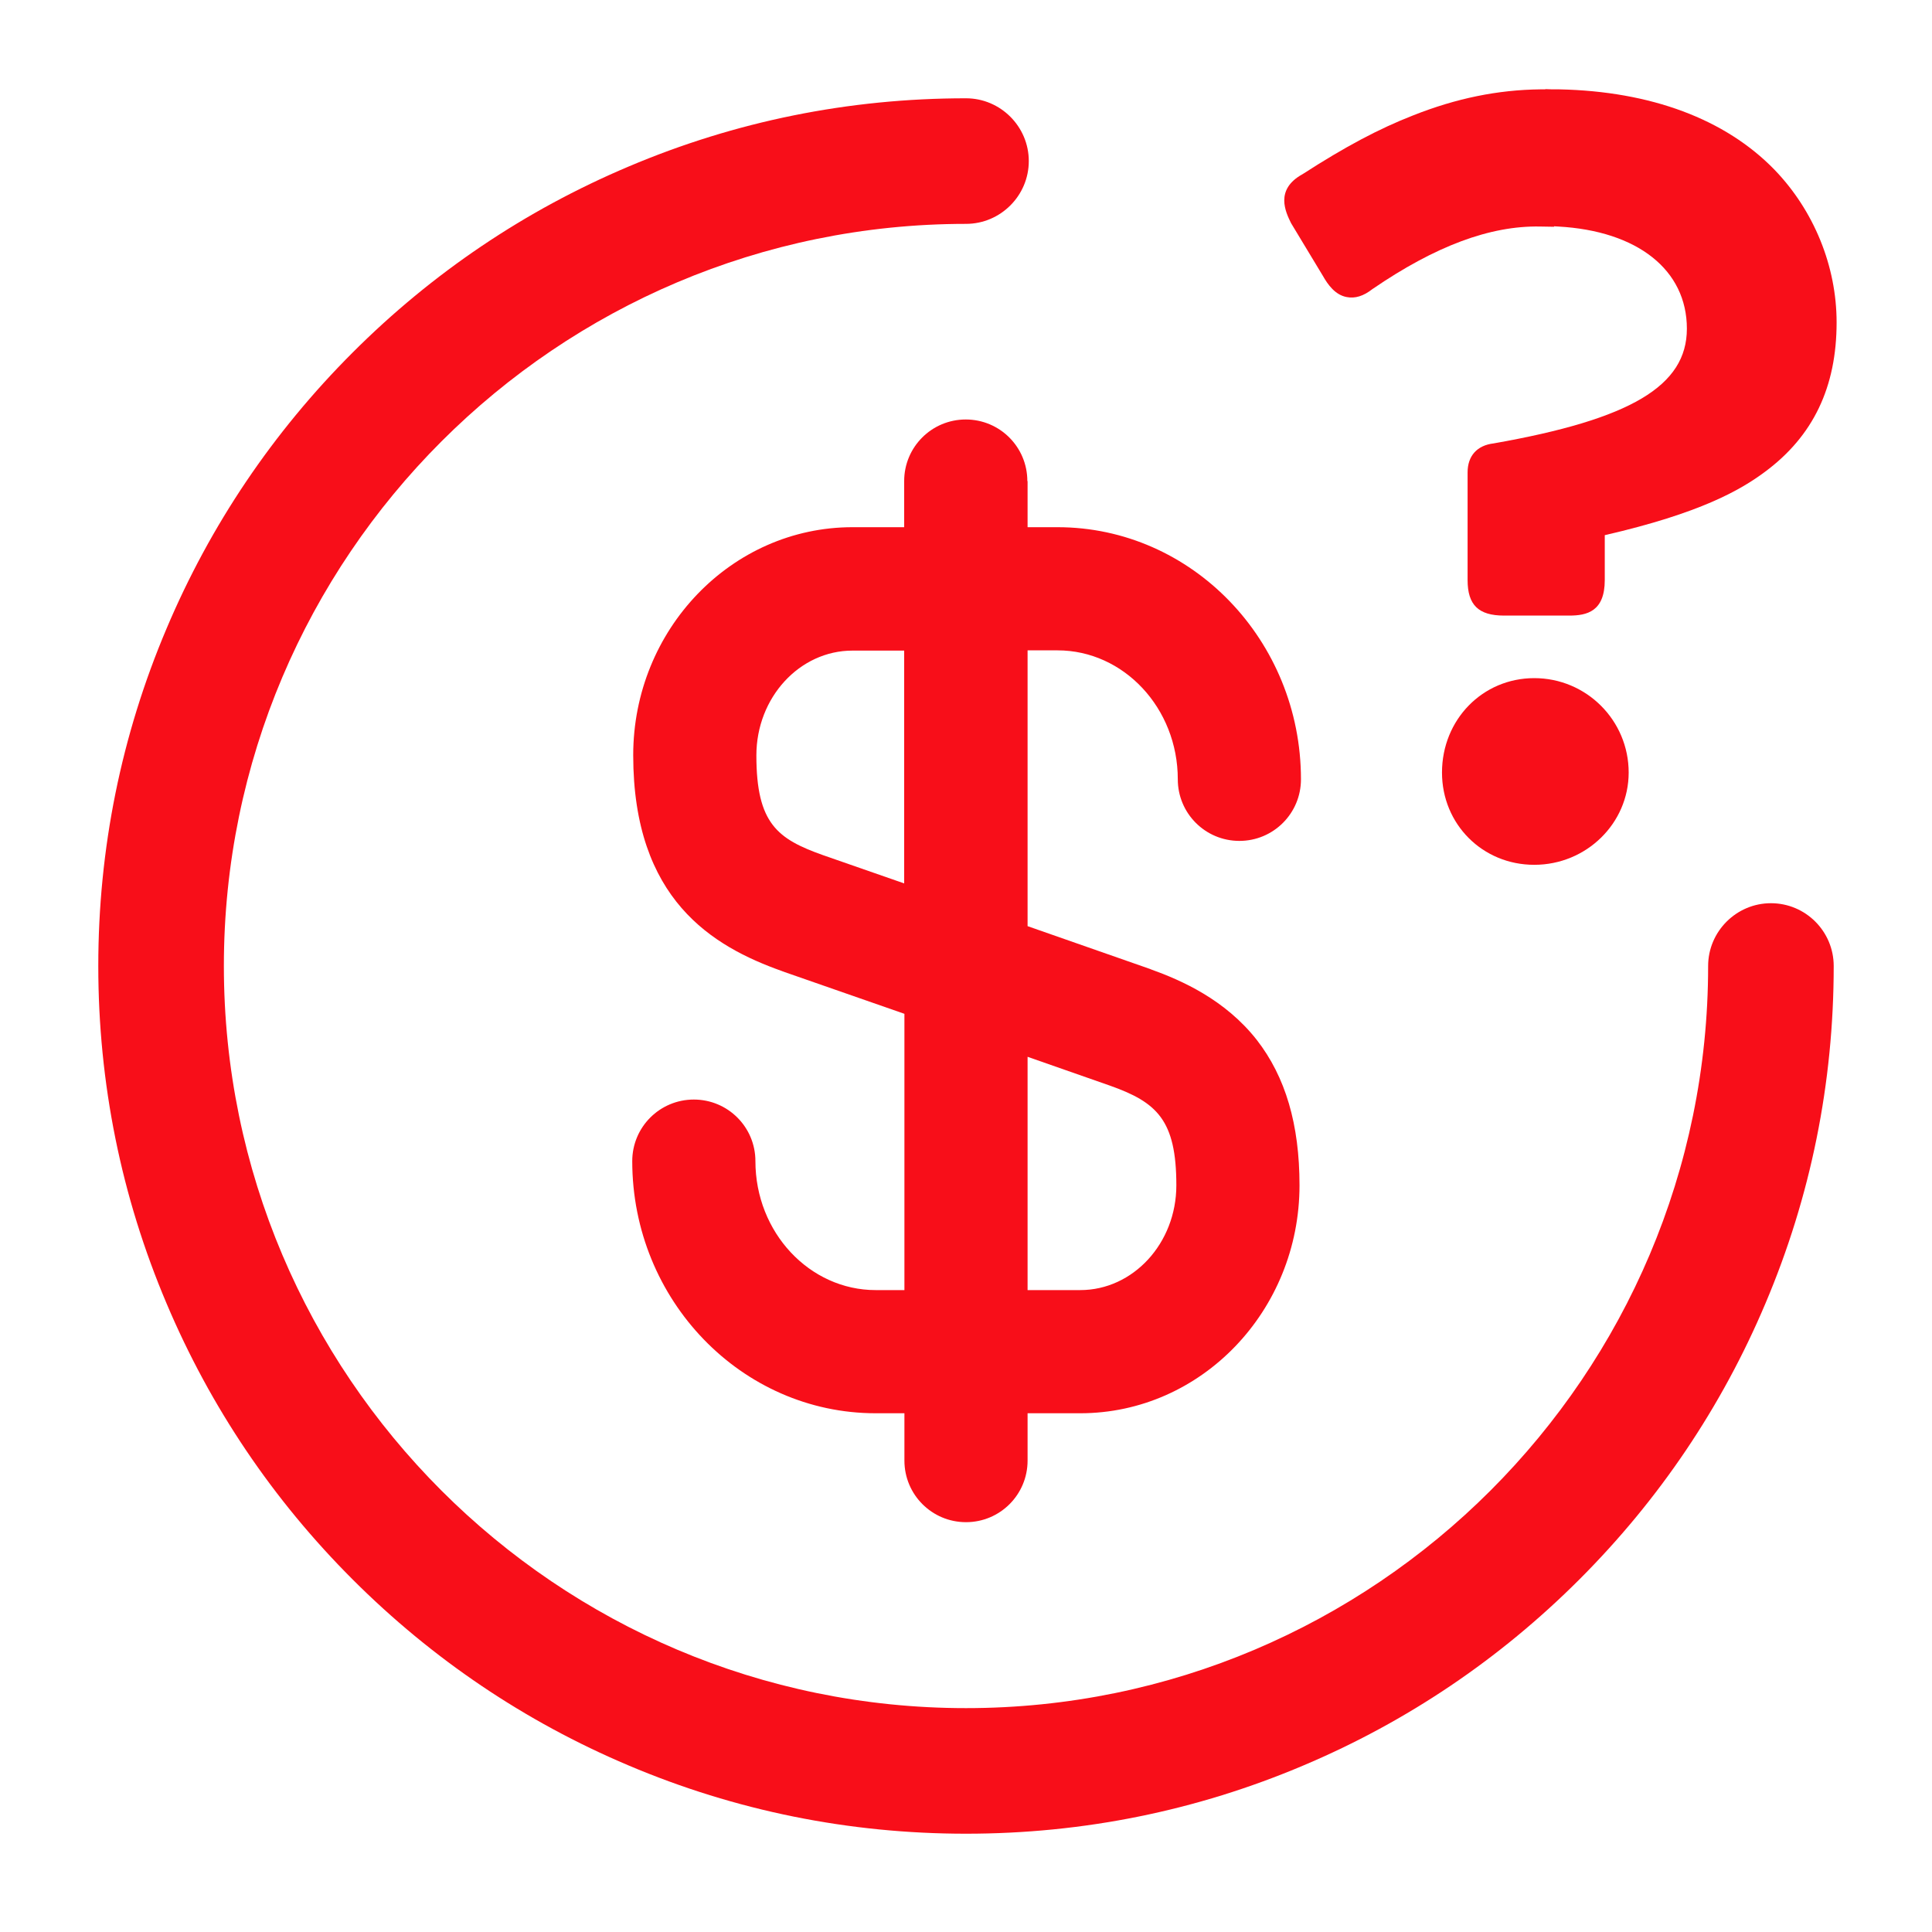<?xml version="1.0" encoding="utf-8"?>
<!-- Generator: Adobe Illustrator 21.1.0, SVG Export Plug-In . SVG Version: 6.00 Build 0)  -->
<svg version="1.1" id="Layer_1" xmlns="http://www.w3.org/2000/svg" xmlns:xlink="http://www.w3.org/1999/xlink" x="0px" y="0px"
	 viewBox="0 0 800 800" style="enable-background:new 0 0 800 800;" xml:space="preserve">
<style type="text/css">
	.st0{fill:#F80E19;}
</style>
<g>
	<path class="st0" d="M733.3,374c-14.3,0-26,11.7-26,26c0,169.5-137.9,307.3-307.3,307.3C230.5,707.3,92.7,569.5,92.7,400
		S230.5,92.7,400,92.7c14.3,0,26-11.7,26-26c0-14.3-11.7-26-26-26c-48.5,0-95.5,9.5-139.8,28.3C217.4,87.1,179,113,146,146
		s-58.9,71.4-77,114.2C50.2,304.5,40.7,351.5,40.7,400s9.5,95.5,28.3,139.8c18.1,42.8,44,81.2,77,114.2s71.4,58.9,114.2,77
		c44.3,18.8,91.4,28.3,139.8,28.3c48.5,0,95.5-9.5,139.8-28.3c42.8-18.1,81.2-44,114.2-77s58.9-71.4,77-114.2
		c18.8-44.3,28.3-91.4,28.3-139.8C759.3,385.7,747.7,374,733.3,374z"/>
	<path class="st0" d="M425.4,199.2c0-14.1-11.4-25.5-25.5-25.5s-25.5,11.4-25.5,25.5v19.1h-21.4c-50.1,0-90.8,42.4-90.8,94.4
		c0,59.8,32.9,79.2,61.6,89.4c0.1,0,0.1,0,0.2,0.1l50.5,17.6v114.4h-11.9c-27.4,0-49.8-23.9-49.8-53.4c0-14.1-11.4-25.5-25.5-25.5
		s-25.5,11.4-25.5,25.5c0,57.5,45.2,104.4,100.8,104.4h11.9v19.6c0,14.1,11.4,25.5,25.5,25.5s25.5-11.4,25.5-25.5v-19.6h21.8
		c50.1,0,90.8-42.4,90.8-94.4c0-25.2-5.8-44.9-17.7-60.2c-13.2-16.8-31.3-24.7-43.8-29.2c-0.1,0-0.1,0-0.2-0.1l-50.9-17.8V269.3
		h12.4c27.4,0,49.8,23.9,49.8,53.4c0,14.1,11.4,25.5,25.5,25.5s25.5-11.4,25.5-25.5c0-57.5-45.2-104.4-100.8-104.4h-12.4V199.2z
		 M374.4,365.8l-33.6-11.7c-18.8-6.7-27.6-13-27.6-41.3c0-24,17.9-43.4,39.8-43.4h21.4V365.8z M459.5,449.5
		c19.5,6.9,27.6,14.2,27.6,41.3c0,24-17.9,43.4-39.8,43.4h-21.8v-96.6L459.5,449.5z"/>
	<path class="st0" d="M635.3,280.8c-21.4,0-38.2,17.2-38.2,39.1c0,21.4,16.8,38.2,38.2,38.2c21.6,0,39.1-17.2,39.1-38.2
		C674.4,298.3,656.9,280.8,635.3,280.8z"/>
	<path class="st0" d="M547.7,114.1c2.2,3.9,5.2,8,9.9,8.9c3.5,0.7,7-0.4,10.7-3.3c26-17.8,48.7-26.3,69.4-25.9l5.8,0.1v-0.2l1.7,0.1
		c32.9,1.8,53.3,18,53.3,42.3c0,23.7-23.2,37.5-80,47.5c-6.9,0.8-10.8,5.2-10.8,12v44.6c0,10.3,4.5,14.7,15.1,14.7h27
		c7.3,0,14.7-1.7,14.7-14.7v-18.6c39.6-9.1,56.2-18.7,66.3-26.2c20-14.8,29.7-35.1,29.7-61.9c0-23.3-9.4-46.3-25.7-63.2
		c-20.4-21-51.2-32.5-89.1-33.3l-2.2,0v0l-0.7,0l-2.9-0.1V37l-2.1,0c-17.6,0.2-34.8,3.7-52.7,10.8c-14.1,5.5-28.2,13-45.7,24.3
		c-11.7,6.4-7,15.8-4.8,20.3L547.7,114.1z"/>
</g>
</svg>
